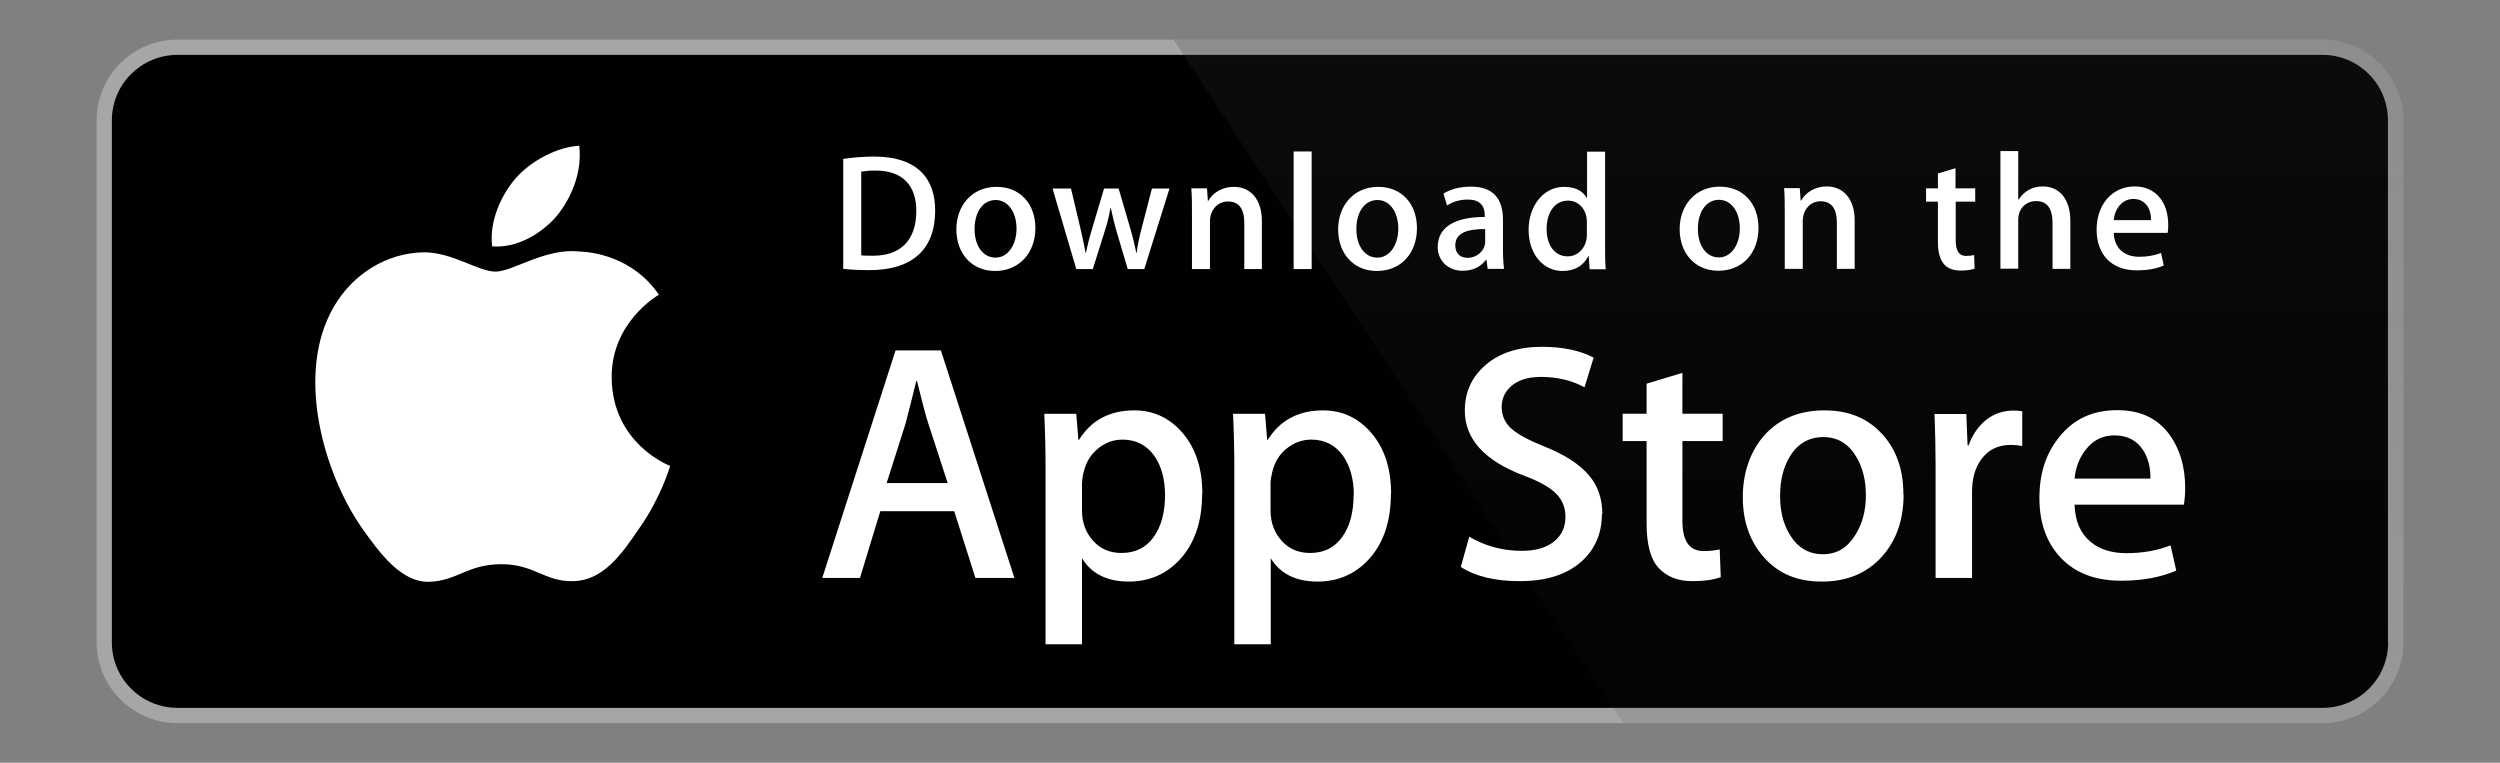 <?xml version="1.0" encoding="UTF-8"?>
<svg id="Layer_1" data-name="Layer 1" xmlns="http://www.w3.org/2000/svg" xmlns:xlink="http://www.w3.org/1999/xlink" viewBox="0 0 118 36">
  <rect x="0" y="0" width="118" height="36" fill="#808080" stroke="none"/>
  <defs>
    <style>
      .cls-1 {
        fill: url(#linear-gradient);
      }

      .cls-1, .cls-2, .cls-3, .cls-4 {
        stroke-width: 0px;
      }

      .cls-2 {
        fill: #a7a6a6;
      }

      .cls-3 {
        fill: #fff;
      }

      .cls-4 {
        fill: #010101;
      }
    </style>
    <linearGradient id="linear-gradient" x1="-43.45" y1="-47.95" x2="-43.45" y2="-43.05" gradientTransform="translate(1115.66 -1103.36) scale(23.74 -23.72)" gradientUnits="userSpaceOnUse">
      <stop offset="0" stop-color="#1a1a1a" stop-opacity=".1"/>
      <stop offset=".12" stop-color="#212121" stop-opacity=".15"/>
      <stop offset=".31" stop-color="#353635" stop-opacity=".23"/>
      <stop offset=".53" stop-color="#575858" stop-opacity=".32"/>
      <stop offset=".78" stop-color="#858585" stop-opacity=".42"/>
      <stop offset="1" stop-color="#b4b4b4" stop-opacity=".51"/>
    </linearGradient>
  </defs>
  <path class="cls-3" d="m112.72,30.32c0,1.71-1.38,3.09-3.09,3.09,0,0,0,0,0,0H8.38c-1.71,0-3.1-1.38-3.1-3.09V5.68c0-1.71,1.39-3.09,3.1-3.09h101.24c1.71,0,3.09,1.38,3.09,3.09h0s0,24.64,0,24.64h0Z"/>
  <path class="cls-2" d="m109.62,34.13H8.38c-2.1,0-3.81-1.7-3.82-3.81V5.68c0-2.11,1.71-3.81,3.82-3.81h101.24c2.11,0,3.81,1.71,3.82,3.81v24.64c0,2.1-1.71,3.81-3.82,3.81h0Z"/>
  <path class="cls-4" d="m112.72,30.32c0,1.71-1.38,3.09-3.09,3.09,0,0,0,0,0,0H8.38c-1.71,0-3.1-1.38-3.1-3.09V5.68c0-1.71,1.39-3.09,3.1-3.09h101.24c1.71,0,3.09,1.38,3.09,3.09h0s0,24.64,0,24.64h0Z"/>
  <path class="cls-3" d="m28.87,17.83c-.02-2.6,2.13-3.86,2.23-3.92-1.22-1.78-3.11-2.02-3.77-2.04-1.59-.17-3.13.95-3.94.95s-2.07-.93-3.41-.91c-1.73.03-3.34,1.03-4.23,2.58-1.83,3.16-.46,7.82,1.29,10.37.88,1.25,1.9,2.65,3.24,2.6,1.31-.05,1.8-.83,3.38-.83s2.03.83,3.39.8c1.41-.02,2.29-1.26,3.14-2.52,1.01-1.44,1.42-2.85,1.44-2.92-.03-.01-2.73-1.04-2.76-4.16h0Zm-2.58-7.65c.71-.88,1.19-2.08,1.05-3.3-1.02.05-2.3.71-3.03,1.57-.65.76-1.23,2.01-1.08,3.18,1.15.09,2.32-.58,3.06-1.45Z"/>
  <path class="cls-1" d="m109.62,1.87h-54.23l21.24,32.26h32.99c2.11,0,3.81-1.71,3.82-3.81V5.68c0-2.11-1.71-3.81-3.82-3.81Z"/>
  <path class="cls-3" d="m47.87,27.28h-1.83l-1-3.15h-3.49l-.96,3.15h-1.78l3.46-10.74h2.14l3.47,10.74h0Zm-3.14-4.48l-.91-2.8c-.1-.29-.28-.96-.54-2.02h-.03c-.11.46-.28,1.13-.51,2.02l-.89,2.8h2.88Zm12.01.51c0,1.32-.36,2.36-1.07,3.12-.64.68-1.44,1.02-2.39,1.02-1.03,0-1.76-.37-2.21-1.1v4.06h-1.72v-8.34c0-.83-.02-1.67-.06-2.54h1.51l.1,1.23h.03c.57-.92,1.44-1.39,2.61-1.39.91,0,1.68.36,2.29,1.08.61.72.92,1.67.92,2.85h0Zm-1.75.06c0-.75-.17-1.37-.51-1.86-.37-.51-.87-.76-1.5-.76-.42,0-.81.14-1.15.42-.35.28-.57.65-.68,1.11-.05.17-.07.35-.08.52v1.29c0,.56.17,1.04.52,1.43.35.39.79.58,1.35.58.65,0,1.15-.25,1.51-.75.36-.5.54-1.16.54-1.98Zm10.66-.06c0,1.32-.36,2.36-1.07,3.12-.64.68-1.44,1.02-2.39,1.02-1.03,0-1.76-.37-2.21-1.1v4.06h-1.72v-8.34c0-.83-.02-1.67-.06-2.54h1.51l.1,1.23h.03c.57-.92,1.44-1.39,2.61-1.39.91,0,1.68.36,2.29,1.08.61.72.92,1.67.92,2.85h0Zm-1.75.06c0-.75-.17-1.37-.51-1.86-.37-.51-.87-.76-1.5-.76-.42,0-.81.14-1.16.42-.35.28-.57.65-.68,1.11-.05.21-.08.39-.08.52v1.29c0,.56.17,1.04.52,1.43.35.39.79.58,1.35.58.65,0,1.15-.25,1.51-.75.36-.5.54-1.16.54-1.98Zm11.71.89c0,.91-.32,1.66-.95,2.23-.7.63-1.67.94-2.93.94-1.16,0-2.08-.22-2.78-.67l.4-1.43c.75.45,1.58.67,2.49.67.65,0,1.15-.15,1.51-.44.36-.29.54-.68.54-1.17,0-.44-.15-.8-.45-1.1-.3-.3-.79-.57-1.48-.83-1.88-.7-2.82-1.73-2.82-3.08,0-.88.33-1.6,1-2.17.66-.56,1.54-.84,2.64-.84.98,0,1.79.17,2.44.51l-.43,1.4c-.61-.33-1.3-.49-2.06-.49-.61,0-1.08.15-1.42.45-.29.27-.43.59-.43.97,0,.42.17.78.49,1.05.29.25.81.53,1.56.83.92.37,1.6.81,2.04,1.31.44.5.66,1.12.66,1.86h0Zm5.7-3.44h-1.9v3.76c0,.96.33,1.43,1,1.43.31,0,.56-.03.76-.08l.05,1.31c-.34.13-.79.19-1.34.19-.68,0-1.21-.21-1.59-.62-.38-.41-.57-1.11-.57-2.09v-3.9h-1.13v-1.29h1.13v-1.42l1.69-.51v1.93h1.9v1.29h0Zm8.54,2.52c0,1.19-.34,2.17-1.02,2.93-.71.79-1.66,1.18-2.84,1.18s-2.04-.38-2.72-1.13c-.67-.75-1.01-1.7-1.01-2.85s.35-2.18,1.04-2.95c.7-.76,1.63-1.15,2.81-1.15s2.05.38,2.74,1.13c.66.73.99,1.67.99,2.83h0Zm-1.78.04c0-.71-.15-1.32-.46-1.83-.36-.61-.88-.92-1.55-.92s-1.22.31-1.58.92c-.31.51-.46,1.13-.46,1.86s.15,1.32.46,1.83c.37.61.89.92,1.56.92s1.17-.31,1.55-.94c.32-.52.48-1.13.48-1.84h0Zm7.38-2.33c-.18-.03-.36-.05-.54-.05-.61,0-1.07.23-1.4.69-.29.4-.43.91-.43,1.53v4.06h-1.72v-5.3c0-.81-.02-1.63-.05-2.44h1.5l.06,1.48h.05c.18-.51.47-.92.86-1.23.36-.27.8-.41,1.24-.41.16,0,.3.01.43.03v1.64s0,0,0,0Zm7.69,1.99c0,.26-.02.52-.06.78h-5.16c.02.76.27,1.35.75,1.75.43.36,1,.54,1.69.54.76,0,1.46-.12,2.09-.37l.27,1.19c-.73.32-1.6.48-2.6.48-1.2,0-2.14-.35-2.83-1.06-.68-.71-1.03-1.65-1.03-2.84s.32-2.14.96-2.91c.67-.83,1.57-1.24,2.71-1.24s1.96.41,2.53,1.24c.45.66.68,1.47.68,2.43h0Zm-1.64-.45c.01-.51-.1-.95-.33-1.32-.3-.48-.76-.72-1.37-.72-.56,0-1.02.23-1.37.7-.29.37-.46.82-.51,1.34h3.58s0,0,0,0Z"/>
  <path class="cls-3" d="m41.04,12.75c-.48,0-.89-.02-1.24-.06v-5.19c.48-.07.97-.11,1.46-.11,1.97,0,2.88.97,2.88,2.55,0,1.82-1.07,2.81-3.1,2.81Zm.29-4.7c-.27,0-.49.02-.68.05v3.95c.1.02.3.02.57.02,1.29,0,2.03-.74,2.03-2.11,0-1.23-.67-1.91-1.92-1.91Zm5.64,4.74c-1.11,0-1.83-.83-1.83-1.96s.74-2.01,1.9-2.01c1.1,0,1.83.79,1.83,1.95s-.76,2.02-1.9,2.02Zm.03-3.35c-.61,0-1,.57-1,1.37s.4,1.35.99,1.35.99-.61.99-1.37-.39-1.35-.99-1.35h0Zm8.2-.54l-1.19,3.8h-.78l-.49-1.65c-.12-.4-.22-.81-.31-1.23h-.02c-.06.41-.18.83-.31,1.23l-.52,1.65h-.78l-1.12-3.8h.87l.43,1.81c.1.43.19.84.26,1.22h.02c.06-.32.16-.72.31-1.21l.54-1.82h.69l.52,1.78c.13.43.23.85.31,1.25h.02c.05-.39.14-.81.26-1.25l.46-1.78h.83Zm4.38,3.8h-.85v-2.18c0-.67-.26-1.01-.77-1.01s-.85.43-.85.93v2.26h-.85v-2.72c0-.34,0-.7-.03-1.09h.74l.04.59h.02c.23-.41.69-.66,1.21-.66.8,0,1.32.61,1.32,1.6v2.28s0,0,0,0Zm2.33,0h-.85v-5.55h.85v5.55Zm3.08.09c-1.11,0-1.83-.83-1.83-1.96s.74-2.01,1.89-2.01c1.1,0,1.83.79,1.83,1.95,0,1.19-.76,2.02-1.89,2.02Zm.03-3.35c-.61,0-1,.57-1,1.37s.4,1.35.99,1.35.99-.61.99-1.37c0-.77-.39-1.35-.99-1.35h0Zm5.2,3.26l-.06-.44h-.02c-.26.35-.64.52-1.11.52-.68,0-1.17-.48-1.17-1.12,0-.94.81-1.42,2.22-1.42v-.07c0-.5-.27-.75-.79-.75-.38,0-.7.09-.99.28l-.17-.56c.35-.22.79-.33,1.31-.33.99,0,1.5.52,1.5,1.57v1.4c0,.38.02.68.05.91h-.76s0,0,0,0Zm-.12-1.89c-.94,0-1.41.23-1.41.77,0,.4.24.59.58.59.43,0,.83-.33.83-.77v-.59Zm4.93,1.89l-.04-.61h-.02c-.24.46-.65.7-1.22.7-.92,0-1.6-.81-1.6-1.94s.7-2.03,1.67-2.03c.51,0,.87.17,1.07.52h.02v-2.18h.85v4.52c0,.37,0,.71.03,1.03h-.75Zm-.13-2.24c0-.53-.35-.99-.89-.99-.63,0-1.01.56-1.01,1.34s.4,1.29.99,1.29c.53,0,.91-.46.91-1.01v-.63h0Zm6.21,2.32c-1.11,0-1.83-.83-1.83-1.96s.74-2.01,1.89-2.01c1.1,0,1.83.79,1.83,1.95,0,1.19-.76,2.02-1.9,2.02h0Zm.03-3.35c-.61,0-1,.57-1,1.37s.4,1.35.99,1.35.99-.61.99-1.37c0-.77-.39-1.35-.99-1.35h0Zm6.41,3.26h-.85v-2.18c0-.67-.26-1.01-.77-1.01s-.84.43-.84.93v2.26h-.85v-2.72c0-.34,0-.7-.03-1.09h.74l.04.59h.02c.23-.41.69-.67,1.21-.67.8,0,1.32.61,1.32,1.6v2.28Zm5.69-3.17h-.93v1.85c0,.47.16.71.49.71.15,0,.27-.02.38-.04l.02.64c-.16.06-.38.09-.66.09-.67,0-1.07-.37-1.07-1.33v-1.92h-.56v-.63h.56v-.7l.83-.25v.95h.93v.63h0Zm4.48,3.17h-.84v-2.17c0-.68-.26-1.03-.77-1.03-.44,0-.85.3-.85.9v2.29h-.84v-5.55h.84v2.29h.02c.27-.41.65-.62,1.14-.62.81,0,1.3.63,1.3,1.62v2.26h0Zm4.59-1.7h-2.54c.02.72.49,1.13,1.2,1.13.38,0,.72-.06,1.03-.18l.13.59c-.36.16-.78.23-1.28.23-1.19,0-1.89-.75-1.89-1.92s.72-2.04,1.8-2.04c.97,0,1.58.72,1.58,1.81,0,.13,0,.26-.03.38h0Zm-.78-.6c0-.59-.3-1-.84-1-.49,0-.87.42-.92,1h1.76Z"/>
</svg>